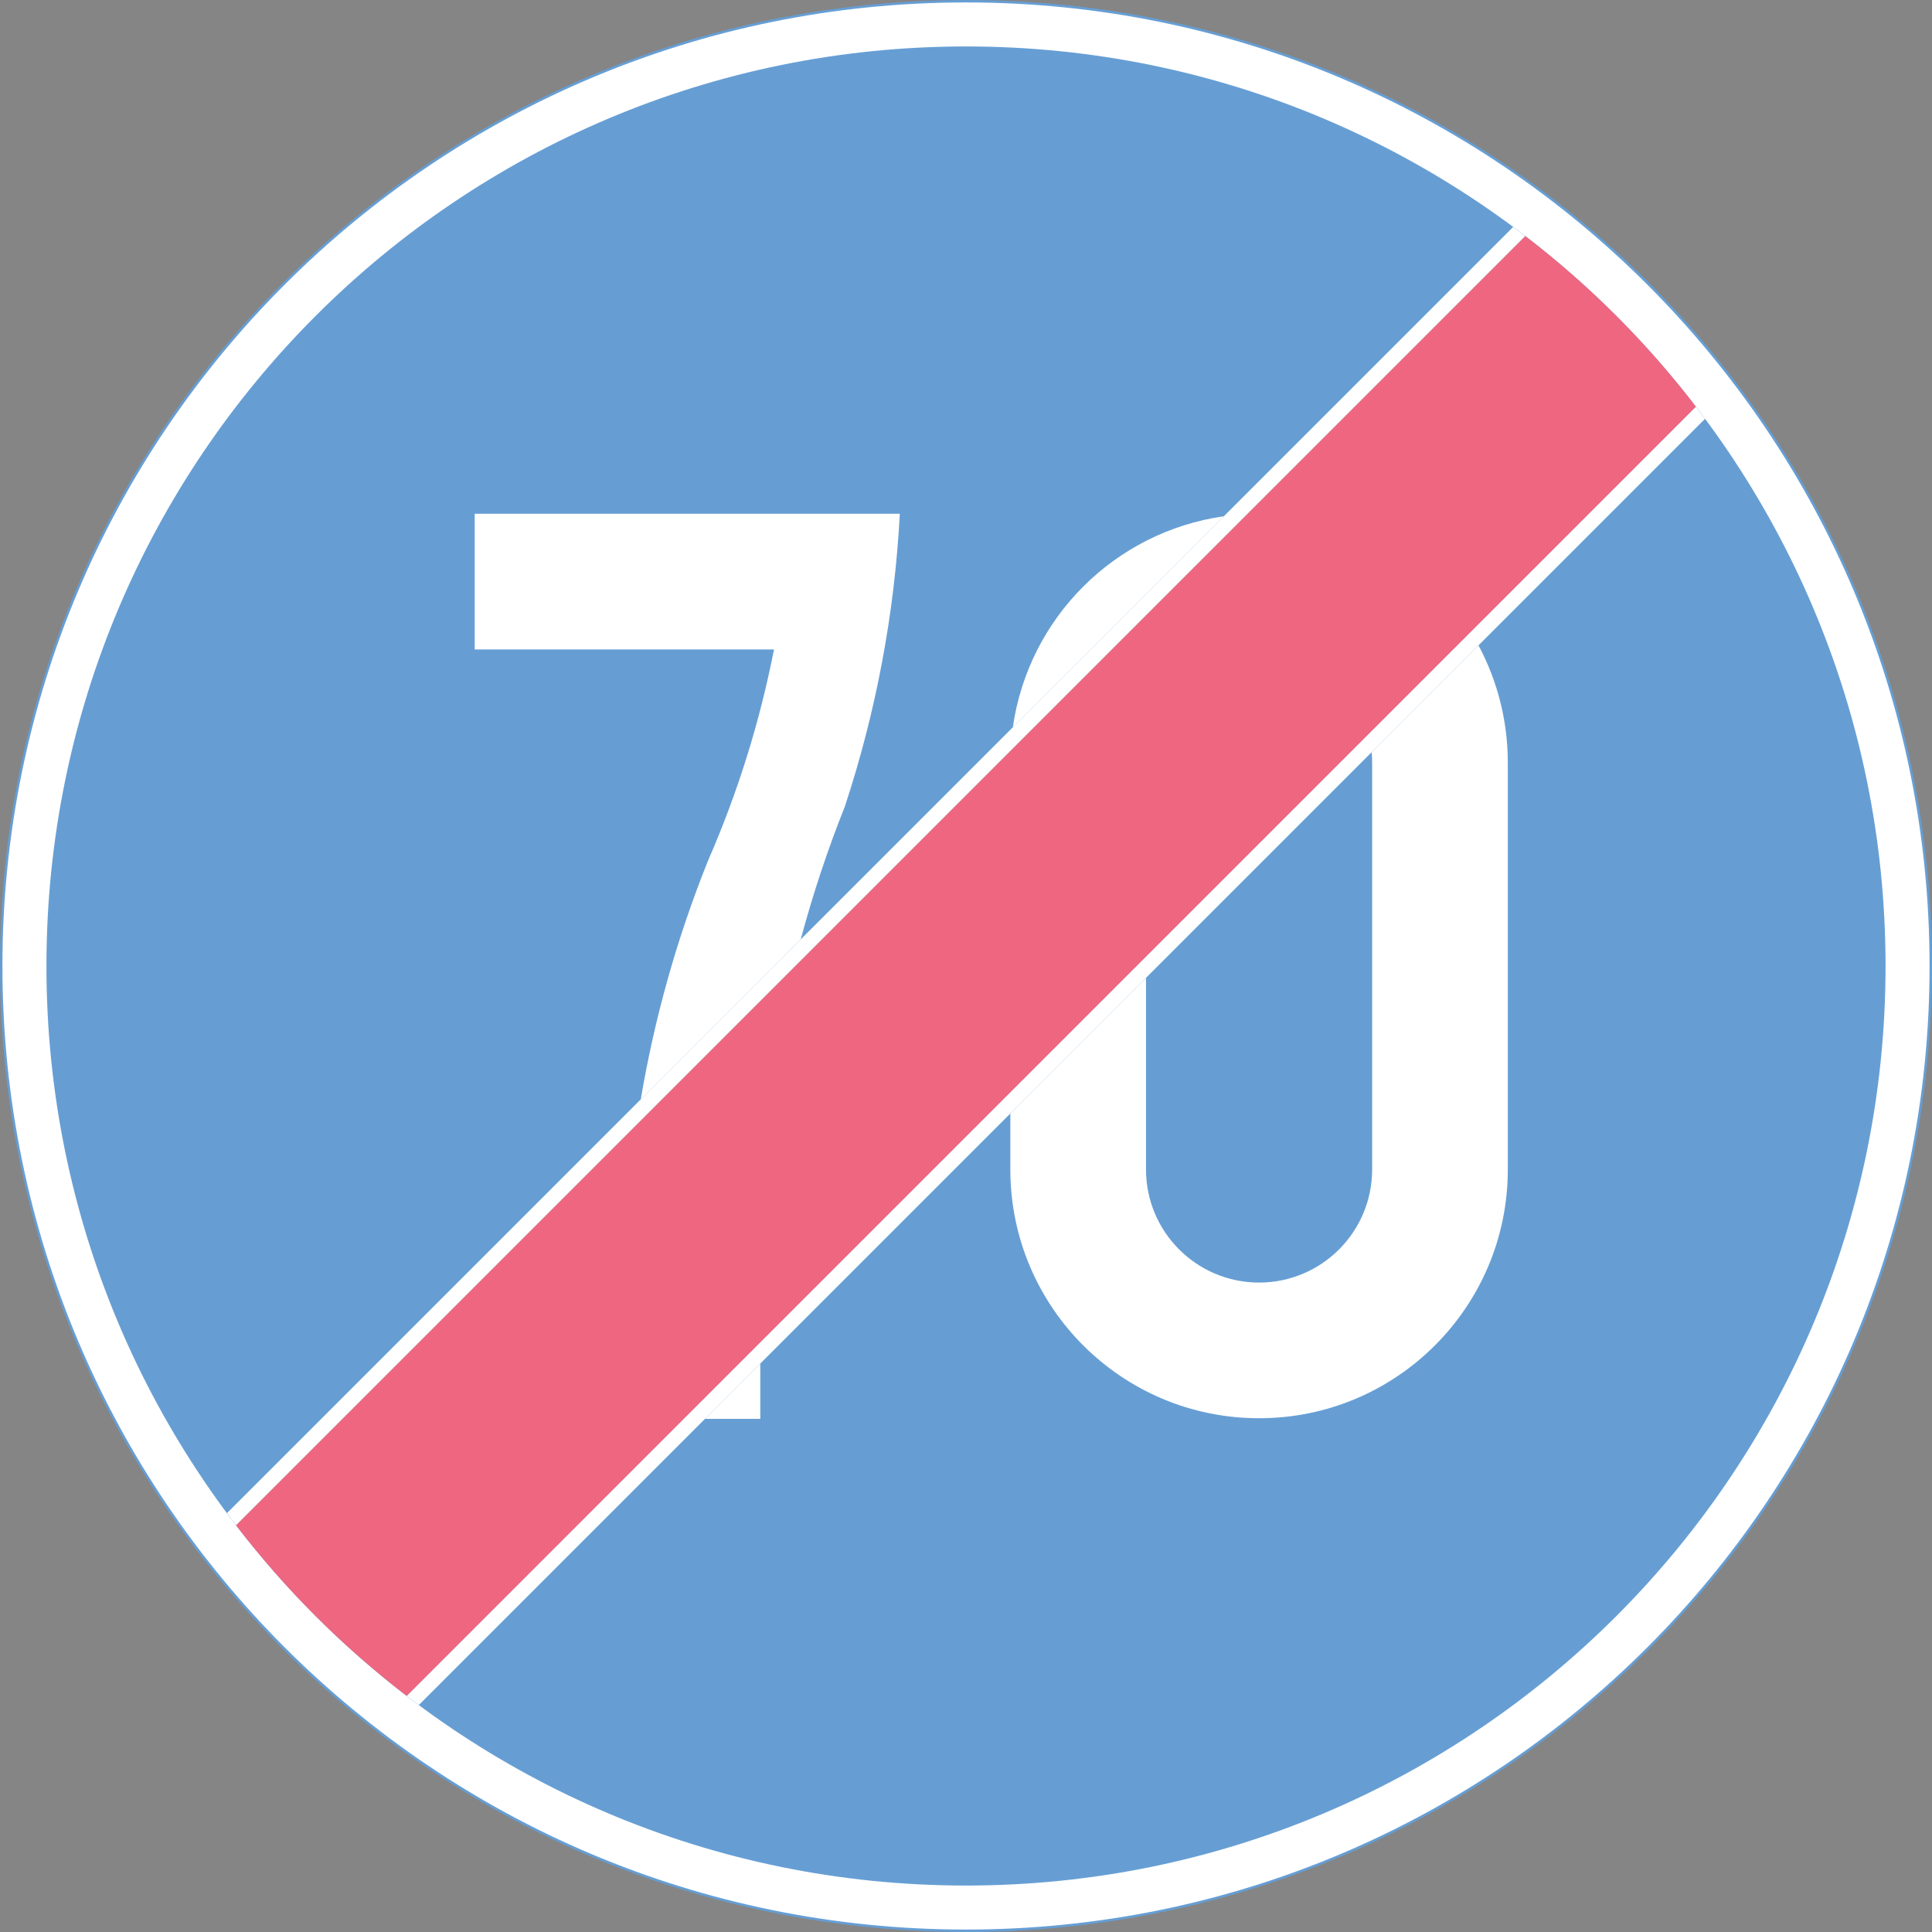 <ns0:svg xmlns:dc="http://purl.org/dc/elements/1.1/" xmlns:ns0="http://www.w3.org/2000/svg" xmlns:ns1="http://sodipodi.sourceforge.net/DTD/sodipodi-0.dtd" xmlns:ns2="http://www.inkscape.org/namespaces/inkscape" xmlns:ns4="http://creativecommons.org/ns#" xmlns:rdf="http://www.w3.org/1999/02/22-rdf-syntax-ns#" version="1.1" id="Layer_1" x="0px" y="0px" width="397.353" height="397.351" viewBox="0 0 397.353 397.351" xml:space="preserve" ns1:docname="D11_3.svg" ns2:version="0.92.5 (2060ec1f9f, 2020-04-08)" opacity="0.6"><ns0:rect x="0" y="0" width="397.353" height="397.351" fill="#333333" stroke="none"/><ns0:defs id="defs491" /><ns1:namedview pagecolor="#ffffff" bordercolor="#666666" borderopacity="1" objecttolerance="10" gridtolerance="10" guidetolerance="10" ns2:pageopacity="0" ns2:pageshadow="2" ns2:window-width="640" ns2:window-height="480" id="namedview489" showgrid="false" ns2:zoom="0.55503813" ns2:cx="198.6765" ns2:cy="198.67599" ns2:window-x="0" ns2:window-y="0" ns2:window-maximized="0" ns2:current-layer="Layer_1" />
<ns0:g id="CIRCLE_3_" transform="translate(-13.922,-13.923)">
	<ns0:path style="fill:#ffffff;stroke:#005eb8;stroke-width:0.5;stroke-miterlimit:10" d="m 411.025,212.601 c 0,-109.59 -88.84,-198.428 -198.428,-198.428 -109.585,0 -198.425,88.837 -198.425,198.428 0,109.583 88.84,198.423 198.425,198.423 109.588,-10e-4 198.428,-88.84 198.428,-198.423 z" id="path461" ns2:connector-curvature="0" />
</ns0:g>
<ns0:g id="CIRCLE_4_" transform="translate(-13.922,-13.923)">
	<ns0:path style="fill:#005eb8" d="m 401.723,212.601 c 0,-104.452 -84.676,-189.126 -189.126,-189.126 -104.452,0 -189.124,84.674 -189.124,189.126 0,104.449 84.672,189.121 189.124,189.121 104.45,0 189.126,-84.672 189.126,-189.121 z" id="path464" ns2:connector-curvature="0" />
</ns0:g>
<ns0:g id="LWPOLYLINE_5_" transform="translate(-13.922,-13.923)">
	<ns0:path style="fill:#ffffff" d="M 100.062,364.595 364.595,100.061 c -0.623,-0.838 -1.248,-1.671 -1.889,-2.5 L 97.562,362.71 c 0.825,0.637 1.658,1.265 2.5,1.885 z" id="path467" ns2:connector-curvature="0" />
</ns0:g>
<ns0:g id="LWPOLYLINE_6_" transform="translate(-13.922,-13.923)">
	<ns0:path style="fill:#ffffff" d="M 60.601,325.133 325.134,60.6 c 0.838,0.622 1.667,1.25 2.496,1.885 L 62.481,327.634 c -0.632,-0.829 -1.26,-1.658 -1.88,-2.501 z" id="path470" ns2:connector-curvature="0" />
</ns0:g>
<ns0:g id="LWPOLYLINE_12_" transform="translate(-13.922,-13.923)">
	<ns0:path style="fill:#ffffff" d="M 265.634,120.102 C 243.133,123.321 225.454,141 222.232,163.5 Z" id="path473" ns2:connector-curvature="0" />
</ns0:g>
<ns0:g id="LWPOLYLINE_13_" transform="translate(-13.922,-13.923)">
	<ns0:polygon style="fill:#ffffff" points="170.289,305.74 170.289,294.37 158.919,305.74 " id="polygon476" />
</ns0:g>
<ns0:g id="LWPOLYLINE_14_" transform="translate(-13.922,-13.923)">
	<ns0:path style="fill:#ffffff" d="m 178.607,207.12 c 2.488,-9.275 5.514,-18.393 9.07,-27.313 6.429,-19.482 10.233,-39.732 11.311,-60.22 h -87.432 v 27.905 h 61.554 c -2.923,14.922 -7.463,29.485 -13.558,43.419 -6.36,15.824 -11.002,32.29 -13.841,49.114 z" id="path479" ns2:connector-curvature="0" />
</ns0:g>
<ns0:g id="LWPOLYLINE_15_" transform="translate(-13.922,-13.923)">
	<ns0:path style="fill:#ffffff" d="m 249.623,215.037 v 39.418 c 0,12.841 10.412,23.253 23.253,23.253 12.84,0 23.253,-10.412 23.253,-23.253 v -83.71 c 0,-0.709 -0.035,-1.415 -0.095,-2.12 l 21.971,-21.971 c 3.958,7.412 6.027,15.688 6.027,24.091 v 83.71 c 0,28.25 -22.902,51.156 -51.156,51.156 -28.254,0 -51.157,-22.906 -51.157,-51.156 V 242.94 Z" id="path482" ns2:connector-curvature="0" />
</ns0:g>
<ns0:g id="LWPOLYLINE_7_" transform="translate(-13.922,-13.923)">
	<ns0:path style="fill:#e4002b" d="M 97.562,362.71 362.707,97.561 C 352.61,84.381 340.813,72.585 327.631,62.485 L 62.481,327.634 c 10.105,13.181 21.898,24.975 35.081,35.076 z" id="path485" ns2:connector-curvature="0" />
</ns0:g>
</ns0:svg>